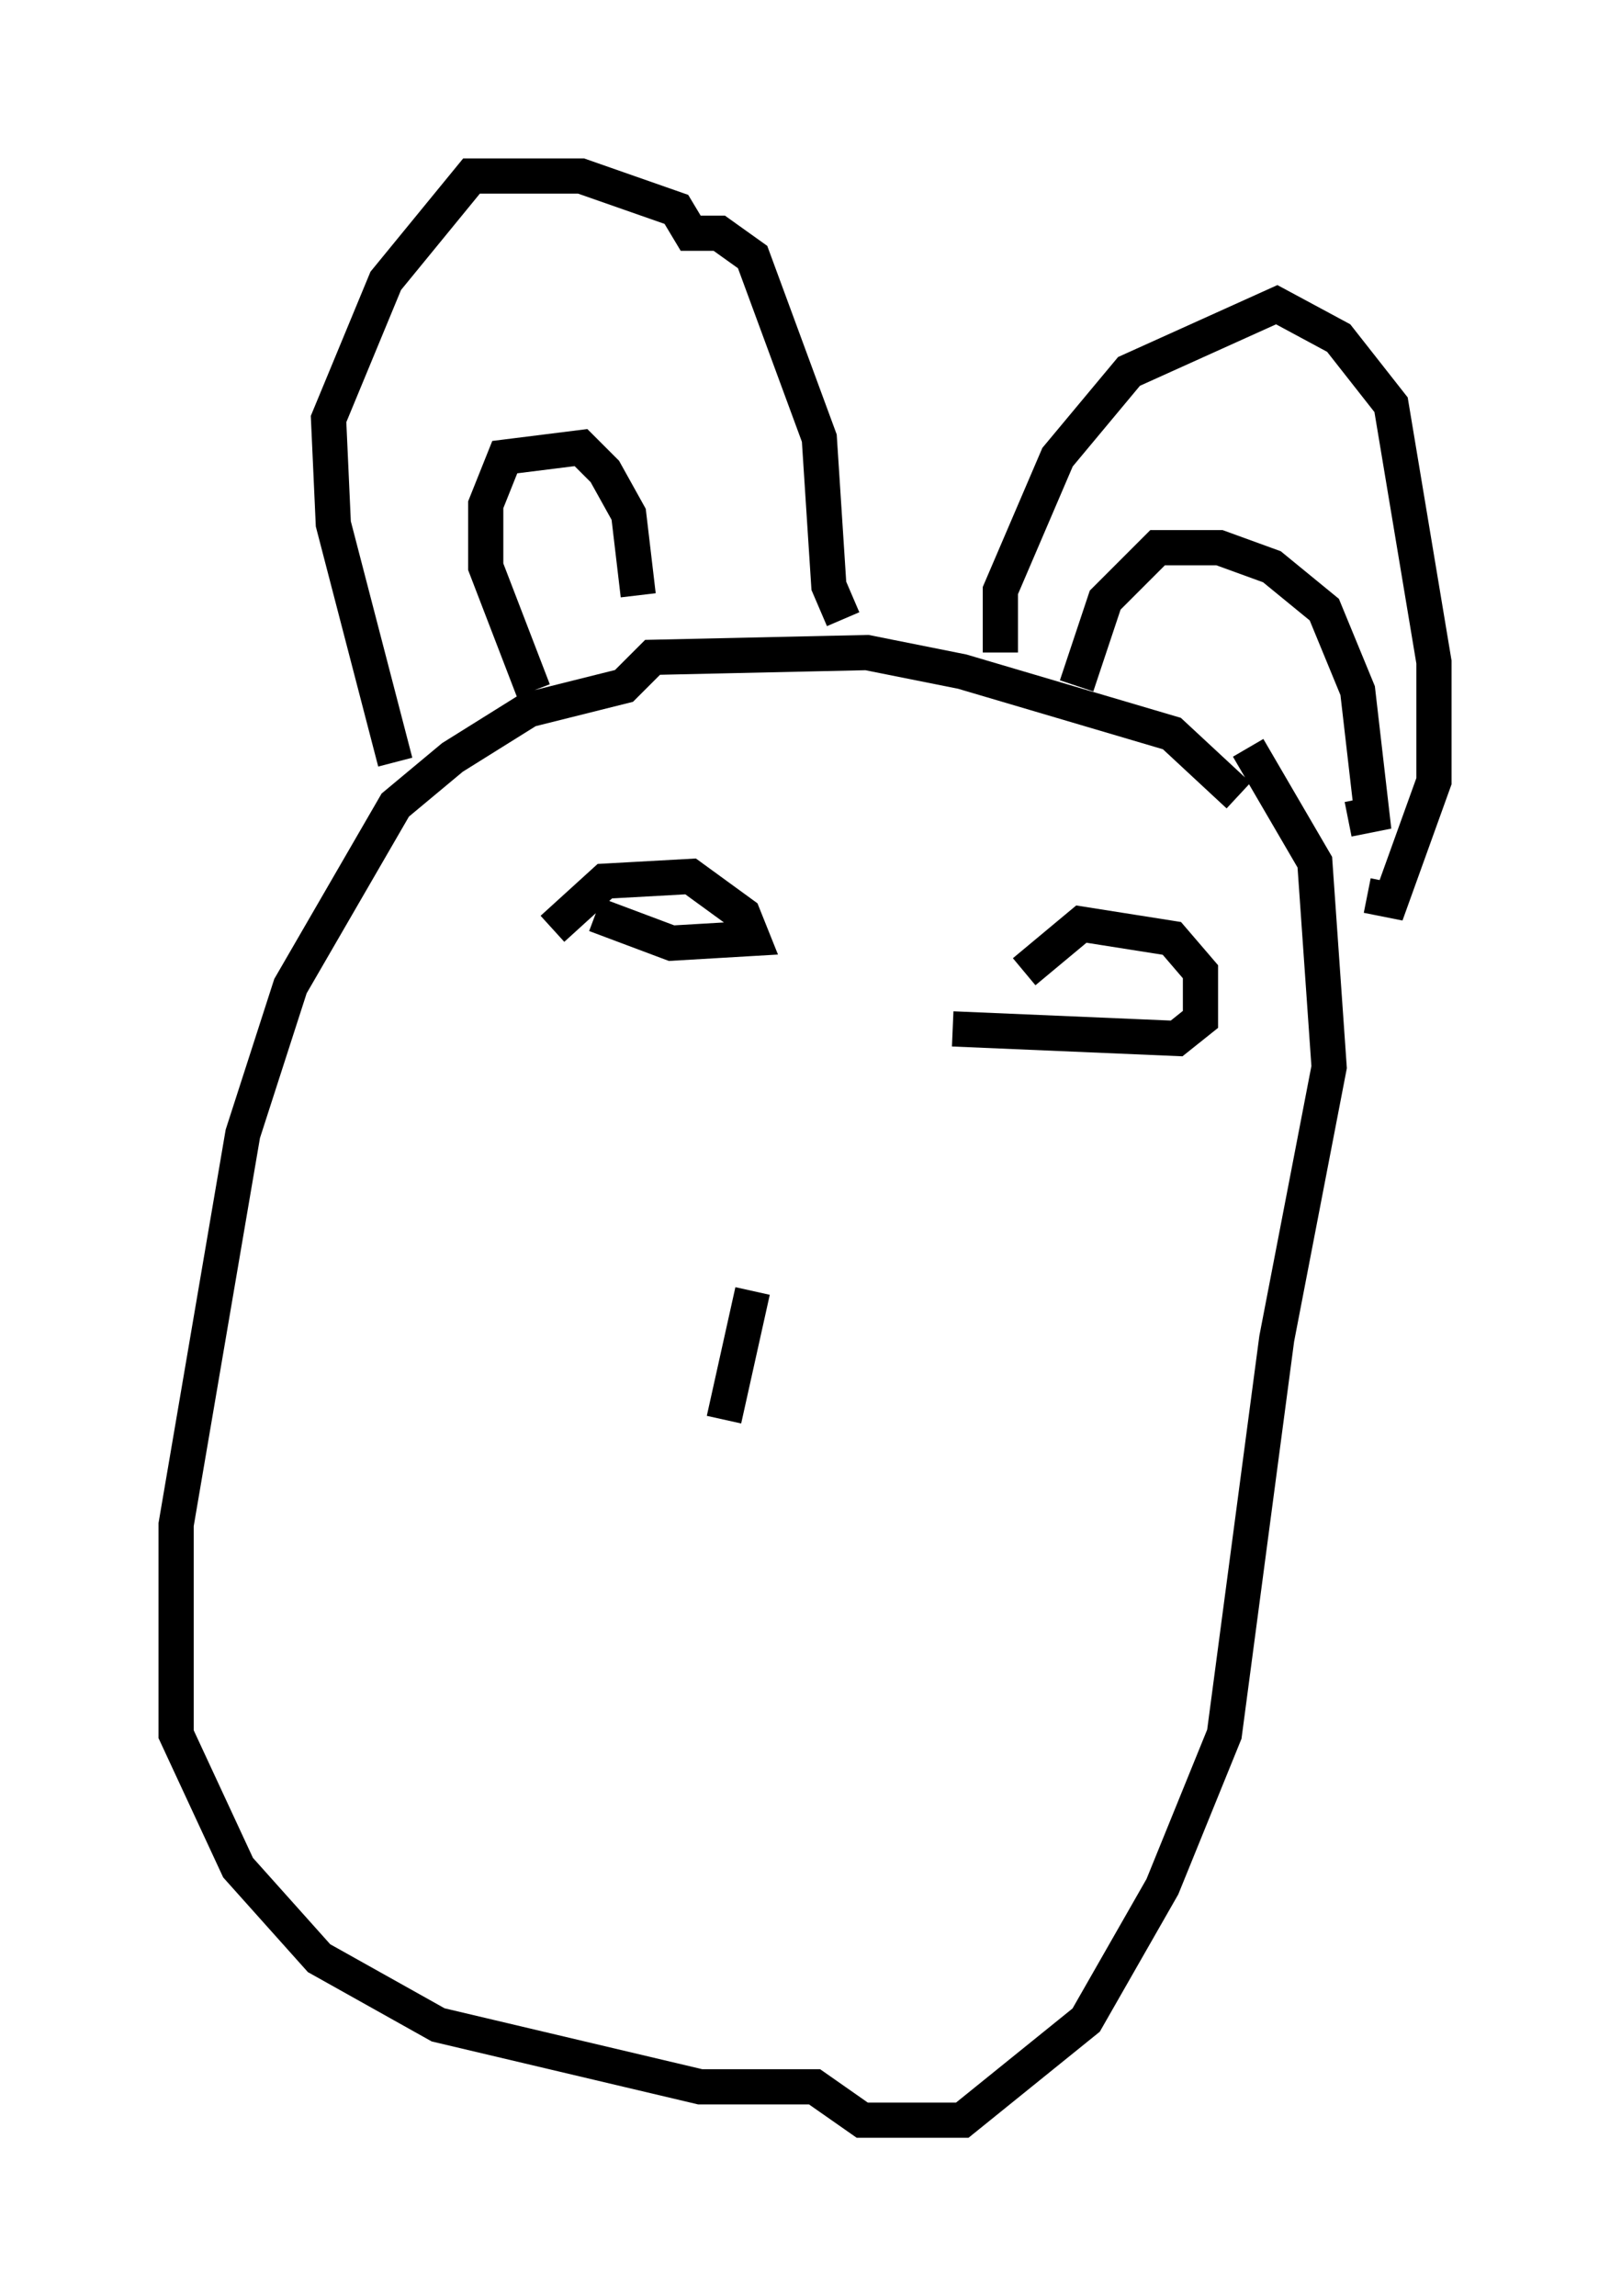 <?xml version="1.0" encoding="utf-8" ?>
<svg baseProfile="full" height="65.209" version="1.1" width="45.724" xmlns="http://www.w3.org/2000/svg" xmlns:ev="http://www.w3.org/2001/xml-events" xmlns:xlink="http://www.w3.org/1999/xlink"><defs /><rect fill="white" height="65.209" width="45.724" x="0" y="0" /><path d="M38.559, 27.327 m-3.383, -4.736 l-1.894, -1.759 -5.954, -1.759 l-2.706, -0.541 -6.089, 0.135 l-0.812, 0.812 -2.706, 0.677 l-2.165, 1.353 -1.624, 1.353 l-2.977, 5.142 -1.353, 4.195 l-1.894, 11.096 0.0, 5.954 l1.759, 3.789 2.3, 2.571 l3.383, 1.894 7.442, 1.759 l3.248, 0.0 1.353, 0.947 l2.842, 0.0 3.518, -2.842 l2.165, -3.789 1.759, -4.33 l1.488, -11.231 1.488, -7.713 l-0.406, -5.819 -1.894, -3.248 m-24.222, 0.406 l-1.759, -6.766 -0.135, -2.977 l1.624, -3.924 2.436, -2.977 l3.112, 0.0 2.706, 0.947 l0.406, 0.677 0.812, 0.0 l0.947, 0.677 1.894, 5.142 l0.271, 4.195 0.406, 0.947 m4.465, 0.947 l0.0, -1.759 1.624, -3.789 l2.03, -2.436 4.195, -1.894 l1.759, 0.947 1.488, 1.894 l1.218, 7.307 0.0, 3.383 l-1.218, 3.383 -0.677, -0.135 m-8.254, -5.954 l0.812, -2.436 1.488, -1.488 l1.759, 0.0 1.488, 0.541 l1.488, 1.218 0.947, 2.3 l0.406, 3.518 -0.677, 0.135 m-23.139, -3.654 l-1.353, -3.518 0.0, -1.759 l0.541, -1.353 2.165, -0.271 l0.677, 0.677 0.677, 1.218 l0.271, 2.3 m-1.218, 9.066 l2.165, 0.812 2.3, -0.135 l-0.271, -0.677 -1.488, -1.083 l-2.436, 0.135 -1.488, 1.353 m11.367, 2.842 l6.36, 0.271 0.677, -0.541 l0.0, -1.353 -0.812, -0.947 l-2.571, -0.406 -1.624, 1.353 m-7.713, 9.066 l-0.812, 3.654 " fill="none" stroke="black" stroke-width="1" /></svg>
